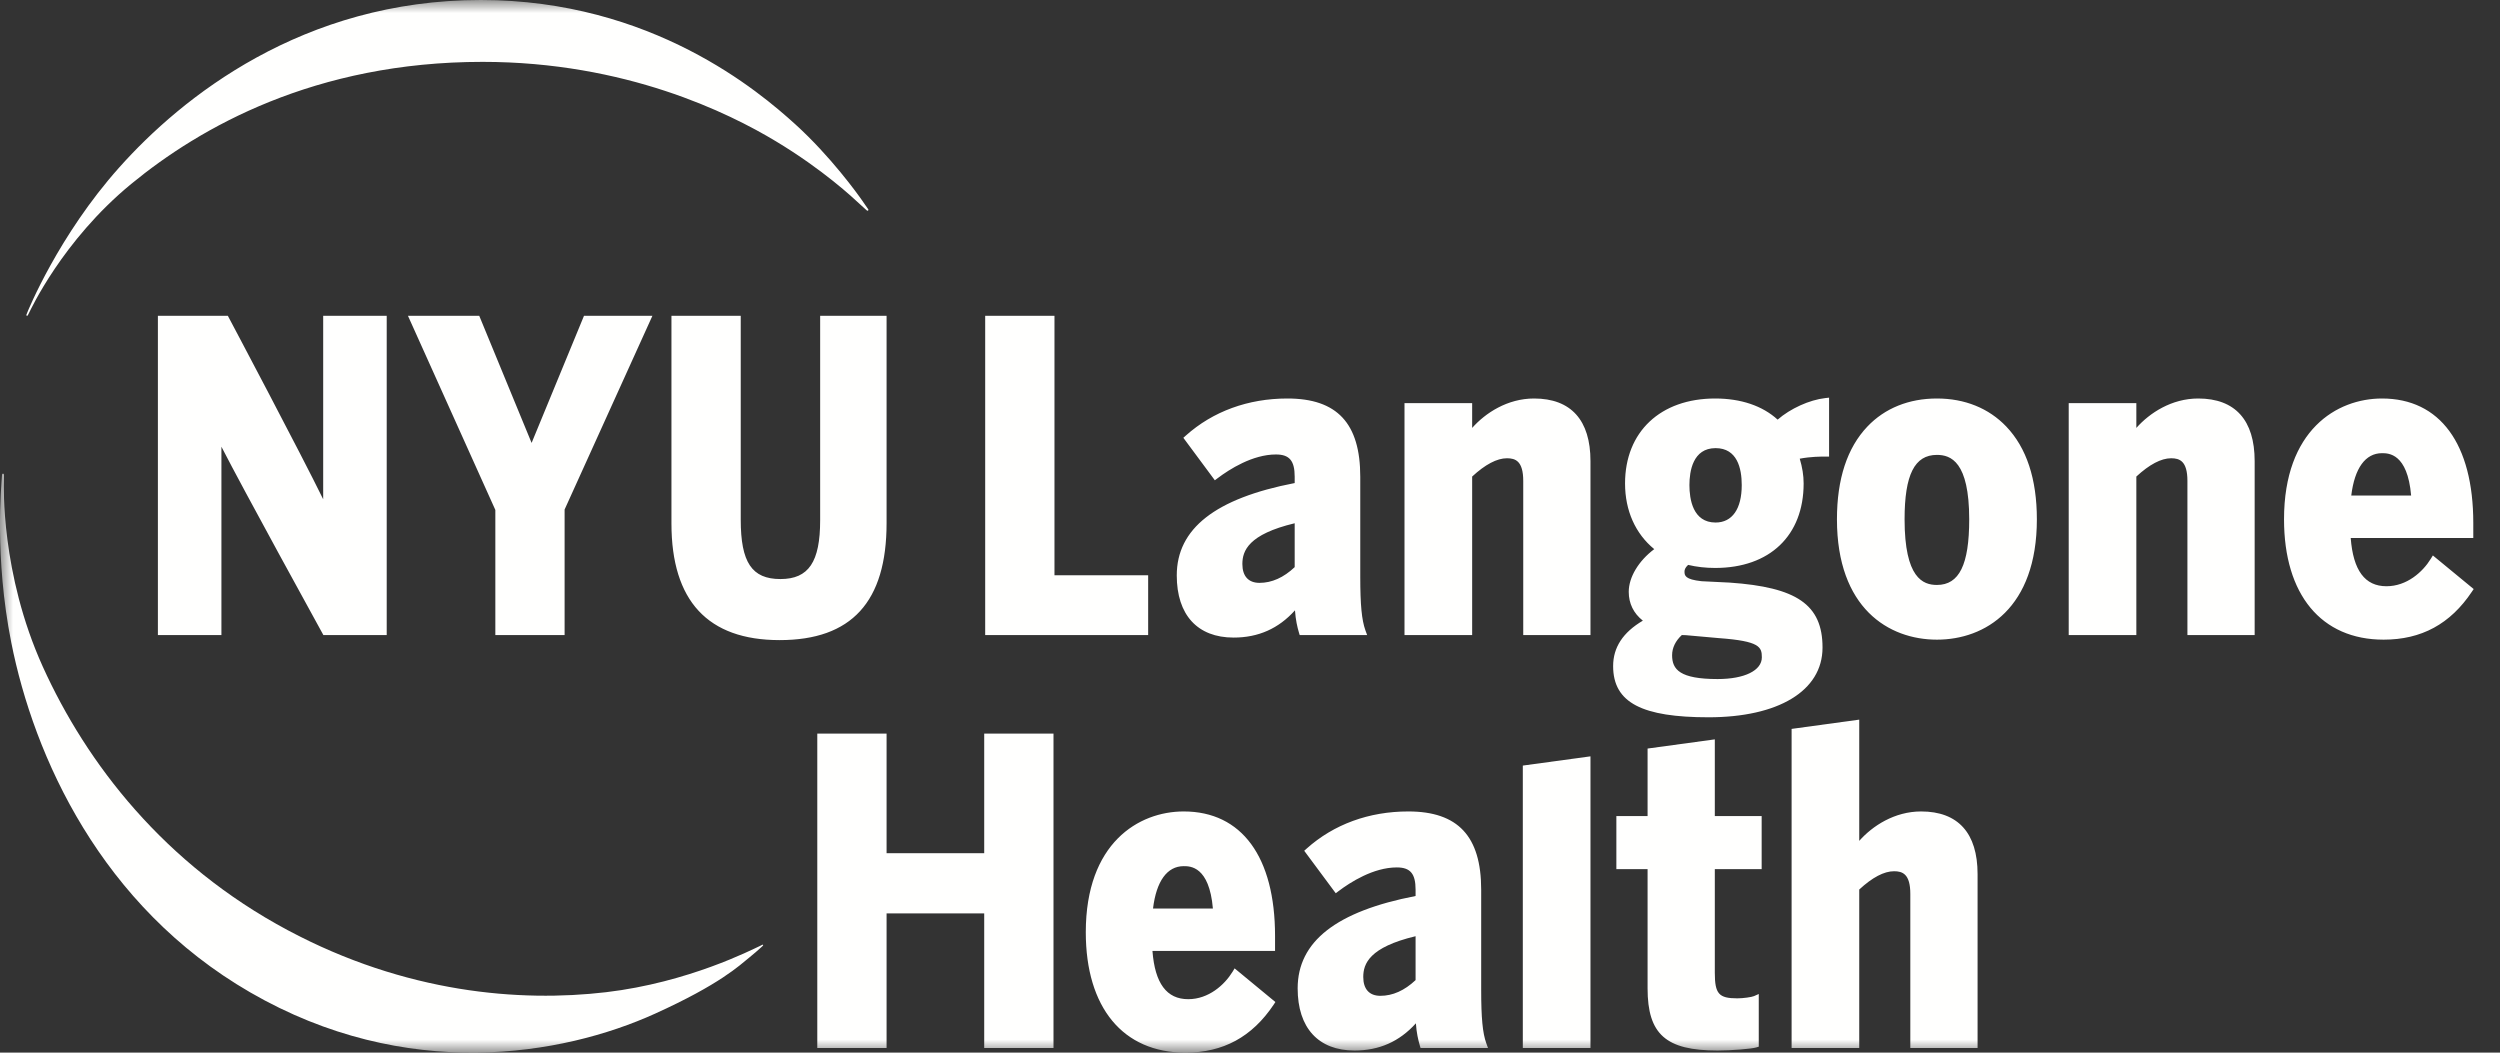 <?xml version="1.0" encoding="UTF-8"?>
<svg width="95px" height="40px" viewBox="0 0 95 40" version="1.1" xmlns="http://www.w3.org/2000/svg" xmlns:xlink="http://www.w3.org/1999/xlink">
    <rect x="0" y="0" width="95" height="40" fill="#333333" stroke="none"/>
    <title>NYULH_White</title>
    <defs>
        <polygon id="path-1" points="0 0 95 0 95 40 0 40"></polygon>
    </defs>
    <g id="Page-1" stroke="none" stroke-width="1" fill="none" fill-rule="evenodd">
        <g id="Artboard-Copy-4" transform="translate(-36, -544)">
            <g id="NYULH_White" transform="translate(36, 544)">
                <mask id="mask-2" fill="white">
                    <use xlink:href="#path-1"></use>
                </mask>
                <g id="Clip-2"></g>
                <path d="M32.987,8.001 C32.999,7.989 33.008,7.976 32.99,7.949 C32.966,7.909 32.903,7.823 32.768,7.628 C32.599,7.383 31.563,5.939 30.216,4.718 C28.865,3.494 24.774,0 18.271,0 C11.496,0 6.901,3.707 4.533,6.361 C2.22,8.952 1.064,11.807 1.032,11.887 C1,11.967 0.986,11.984 1.019,11.998 C1.055,12.012 1.066,11.959 1.108,11.881 C1.152,11.801 2.362,9.149 4.982,6.993 C7.603,4.837 11.971,2.351 18.338,2.351 C23.776,2.351 27.693,4.29 29.486,5.37 C31.28,6.449 32.424,7.523 32.672,7.755 C32.817,7.89 32.892,7.958 32.931,7.99 C32.957,8.012 32.974,8.012 32.987,8.001" id="Fill-1" fill="#FFFFFE" mask="url(#mask-2)"></path>
                <path d="M0.113,18 C0.129,18.002 0.141,18.004 0.146,18.017 C0.158,18.048 0.149,18.122 0.149,18.281 C0.148,18.401 0.016,21.78 1.628,25.338 C3.29,29.005 6.235,32.841 10.941,35.351 C15.419,37.742 19.757,38.088 23.028,37.704 C26.174,37.334 28.591,36.074 28.857,35.957 C28.965,35.909 28.986,35.881 28.997,35.904 C28.999,35.909 29.001,35.917 28.999,35.924 C28.989,35.945 28.95,35.974 28.888,36.031 C28.799,36.111 28.656,36.239 28.466,36.392 C28.098,36.688 27.363,37.4 24.893,38.519 C21.356,40.122 15.427,41.133 9.508,37.71 C3.83,34.427 1.289,28.746 0.427,24.41 C-0.222,21.14 0.059,18.398 0.067,18.177 C0.074,18.098 0.073,18.052 0.079,18.026 C0.085,18.006 0.096,17.999 0.113,18" id="Fill-3" fill="#FFFFFE" mask="url(#mask-2)"></path>
                <path d="M63.909,24.132 C63.963,24.137 64.014,24.138 64.065,24.137 L65.324,24.249 C66.875,24.362 66.95,24.589 66.95,24.979 C66.95,25.48 66.291,25.804 65.27,25.804 C63.835,25.804 63.54,25.442 63.54,24.9 C63.54,24.618 63.668,24.355 63.909,24.132 Z M65.192,17.029 C66.013,17.029 66.186,17.793 66.186,18.434 C66.186,19.338 65.824,19.856 65.192,19.856 C64.327,19.856 64.198,18.966 64.198,18.434 C64.198,17.91 64.327,17.029 65.192,17.029 Z M61.299,25.313 C61.299,26.713 62.417,27.257 64.926,27.257 C67.556,27.257 69.256,26.266 69.256,24.607 C69.256,22.969 68.267,22.315 65.732,22.139 L64.658,22.086 C64.035,22.018 64.011,21.873 64.011,21.721 C64.011,21.664 64.026,21.578 64.148,21.466 C64.471,21.543 64.816,21.582 65.176,21.582 C67.25,21.582 68.538,20.352 68.538,18.371 C68.538,18.067 68.489,17.759 68.39,17.43 C68.817,17.35 69.188,17.35 69.376,17.35 L69.505,17.35 L69.505,15.111 L69.361,15.127 C68.759,15.195 68.033,15.525 67.55,15.946 C66.973,15.42 66.154,15.143 65.176,15.143 C63.096,15.143 61.752,16.41 61.752,18.371 C61.752,19.402 62.144,20.28 62.861,20.867 C62.267,21.312 61.892,21.934 61.892,22.49 C61.892,22.932 62.076,23.307 62.428,23.585 C61.669,24.034 61.299,24.601 61.299,25.313 Z M37.4,32.422 L33.69,32.422 L33.69,27.877 L31.057,27.877 L31.057,39.824 L33.69,39.824 L33.69,34.709 L37.4,34.709 L37.4,39.824 L40.033,39.824 L40.033,27.877 L37.4,27.877 L37.4,32.422 Z M57.867,39.824 L60.438,39.824 L60.438,28.741 L57.867,29.092 L57.867,39.824 Z M53.792,37.244 C53.371,37.641 52.922,37.841 52.454,37.841 C52.034,37.841 51.804,37.586 51.804,37.125 C51.804,36.622 52.034,35.996 53.792,35.576 L53.792,37.244 Z M56.285,37.606 L56.285,33.807 C56.285,31.779 55.404,30.835 53.516,30.835 C52.021,30.835 50.685,31.323 49.652,32.247 L49.56,32.329 L50.758,33.943 L50.861,33.866 C51.307,33.528 52.188,32.962 53.078,32.962 C53.592,32.962 53.792,33.199 53.792,33.807 L53.792,34.048 C50.777,34.631 49.311,35.779 49.311,37.558 C49.311,39.059 50.098,39.92 51.471,39.92 C52.41,39.92 53.176,39.581 53.804,38.886 C53.828,39.255 53.892,39.516 53.953,39.729 L53.981,39.824 L56.544,39.824 L56.479,39.644 C56.339,39.255 56.285,38.684 56.285,37.606 Z M49.198,21.551 C48.778,21.948 48.328,22.149 47.861,22.149 C47.441,22.149 47.21,21.894 47.21,21.433 C47.21,20.93 47.441,20.304 49.198,19.884 L49.198,21.551 Z M49.388,24.132 L51.951,24.132 L51.885,23.951 C51.746,23.562 51.69,22.991 51.69,21.913 L51.69,18.114 C51.69,16.087 50.811,15.143 48.923,15.143 C47.428,15.143 46.091,15.631 45.059,16.554 L44.967,16.636 L46.164,18.251 L46.268,18.173 C46.714,17.836 47.595,17.27 48.486,17.27 C48.998,17.27 49.198,17.507 49.198,18.114 L49.198,18.356 C46.184,18.939 44.717,20.087 44.717,21.866 C44.717,23.367 45.505,24.228 46.877,24.228 C47.816,24.228 48.583,23.888 49.209,23.193 C49.235,23.562 49.297,23.824 49.359,24.036 L49.388,24.132 Z M58.294,15.143 C57.282,15.143 56.446,15.693 55.942,16.261 L55.942,15.319 L53.371,15.319 L53.371,24.132 L55.942,24.132 L55.942,18.109 C56.441,17.648 56.885,17.414 57.264,17.414 C57.586,17.414 57.883,17.518 57.883,18.274 L57.883,24.132 L60.438,24.132 L60.438,17.521 C60.438,15.965 59.697,15.143 58.294,15.143 Z M65.163,28.096 L62.608,28.445 L62.608,31.011 L61.422,31.011 L61.422,33.026 L62.608,33.026 L62.608,37.558 C62.608,39.302 63.304,39.92 65.267,39.92 C65.787,39.92 66.559,39.858 66.741,39.802 L66.833,39.774 L66.833,37.772 L66.652,37.852 C66.568,37.89 66.244,37.937 66.017,37.937 C65.314,37.937 65.163,37.765 65.163,36.965 L65.163,33.026 L66.943,33.026 L66.943,31.011 L65.163,31.011 L65.163,28.096 Z M83.533,15.143 C82.52,15.143 81.685,15.693 81.181,16.261 L81.181,15.319 L78.611,15.319 L78.611,24.132 L81.181,24.132 L81.181,18.109 C81.68,17.648 82.125,17.414 82.503,17.414 C82.825,17.414 83.122,17.518 83.122,18.274 L83.122,24.132 L85.677,24.132 L85.677,17.521 C85.677,15.965 84.935,15.143 83.533,15.143 Z M90.515,17.221 C90.758,17.221 91.485,17.221 91.623,18.83 L89.348,18.83 C89.474,17.791 89.885,17.221 90.515,17.221 Z M92.449,21.107 L92.371,21.233 C92.063,21.738 91.458,22.277 90.686,22.277 C89.867,22.277 89.421,21.677 89.327,20.444 L93.985,20.444 L93.985,19.877 C93.985,16.868 92.72,15.143 90.515,15.143 C88.798,15.143 86.793,16.345 86.793,19.733 C86.793,22.598 88.208,24.307 90.577,24.307 C92.014,24.307 93.112,23.712 93.931,22.486 L94,22.384 L92.449,21.107 Z M73.003,30.835 C71.991,30.835 71.154,31.385 70.651,31.953 L70.651,27.346 L68.081,27.698 L68.081,39.824 L70.651,39.824 L70.651,33.802 C71.151,33.34 71.595,33.107 71.974,33.107 C72.295,33.107 72.592,33.21 72.592,33.967 L72.592,39.824 L75.148,39.824 L75.148,33.213 C75.148,31.657 74.406,30.835 73.003,30.835 Z M73.603,22.228 C73.075,22.228 72.374,21.97 72.374,19.733 C72.374,18.04 72.753,17.286 73.603,17.286 C74.129,17.286 74.83,17.539 74.83,19.733 C74.83,21.459 74.452,22.228 73.603,22.228 Z M73.603,15.143 C72.539,15.143 71.624,15.511 70.961,16.209 C70.193,17.016 69.804,18.201 69.804,19.733 C69.804,23.106 71.766,24.307 73.603,24.307 C75.439,24.307 77.401,23.106 77.401,19.733 C77.401,18.203 77.01,17.017 76.238,16.208 C75.572,15.511 74.661,15.143 73.603,15.143 Z M44.981,32.914 C45.224,32.914 45.951,32.914 46.09,34.523 L43.815,34.523 C43.94,33.484 44.351,32.914 44.981,32.914 Z M46.838,36.926 C46.529,37.43 45.924,37.969 45.152,37.969 C44.333,37.969 43.887,37.369 43.793,36.136 L48.452,36.136 L48.452,35.569 C48.452,32.561 47.186,30.835 44.981,30.835 C43.265,30.835 41.26,32.038 41.26,35.425 C41.26,38.29 42.674,40 45.043,40 C46.481,40 47.578,39.404 48.398,38.179 L48.465,38.077 L46.915,36.798 L46.838,36.926 Z M33.69,19.877 L33.69,12 L31.166,12 L31.166,19.765 C31.166,21.356 30.729,22.004 29.657,22.004 C28.571,22.004 28.148,21.372 28.148,19.749 L28.148,12 L25.515,12 L25.515,19.893 C25.515,22.833 26.897,24.324 29.625,24.324 C32.36,24.324 33.69,22.869 33.69,19.877 Z M12.281,18.972 C11.446,17.261 8.82,12.305 8.695,12.07 L8.658,12 L6,12 L6,24.132 L8.414,24.132 L8.414,16.975 C9.273,18.651 12.116,23.818 12.251,24.064 L12.288,24.132 L14.695,24.132 L14.695,12 L12.281,12 L12.281,18.972 Z M43.63,21.861 L40.07,21.861 L40.07,12 L37.437,12 L37.437,24.132 L43.63,24.132 L43.63,21.861 Z M21.455,24.132 L21.455,19.362 L24.792,12 L22.192,12 L20.201,16.831 L18.211,12 L15.502,12 L18.823,19.378 L18.823,24.132 L21.455,24.132 L21.455,24.132 Z" id="Fill-4" fill="#FFFFFE" mask="url(#mask-2)"></path>
            </g>
        </g>
    </g>
</svg>